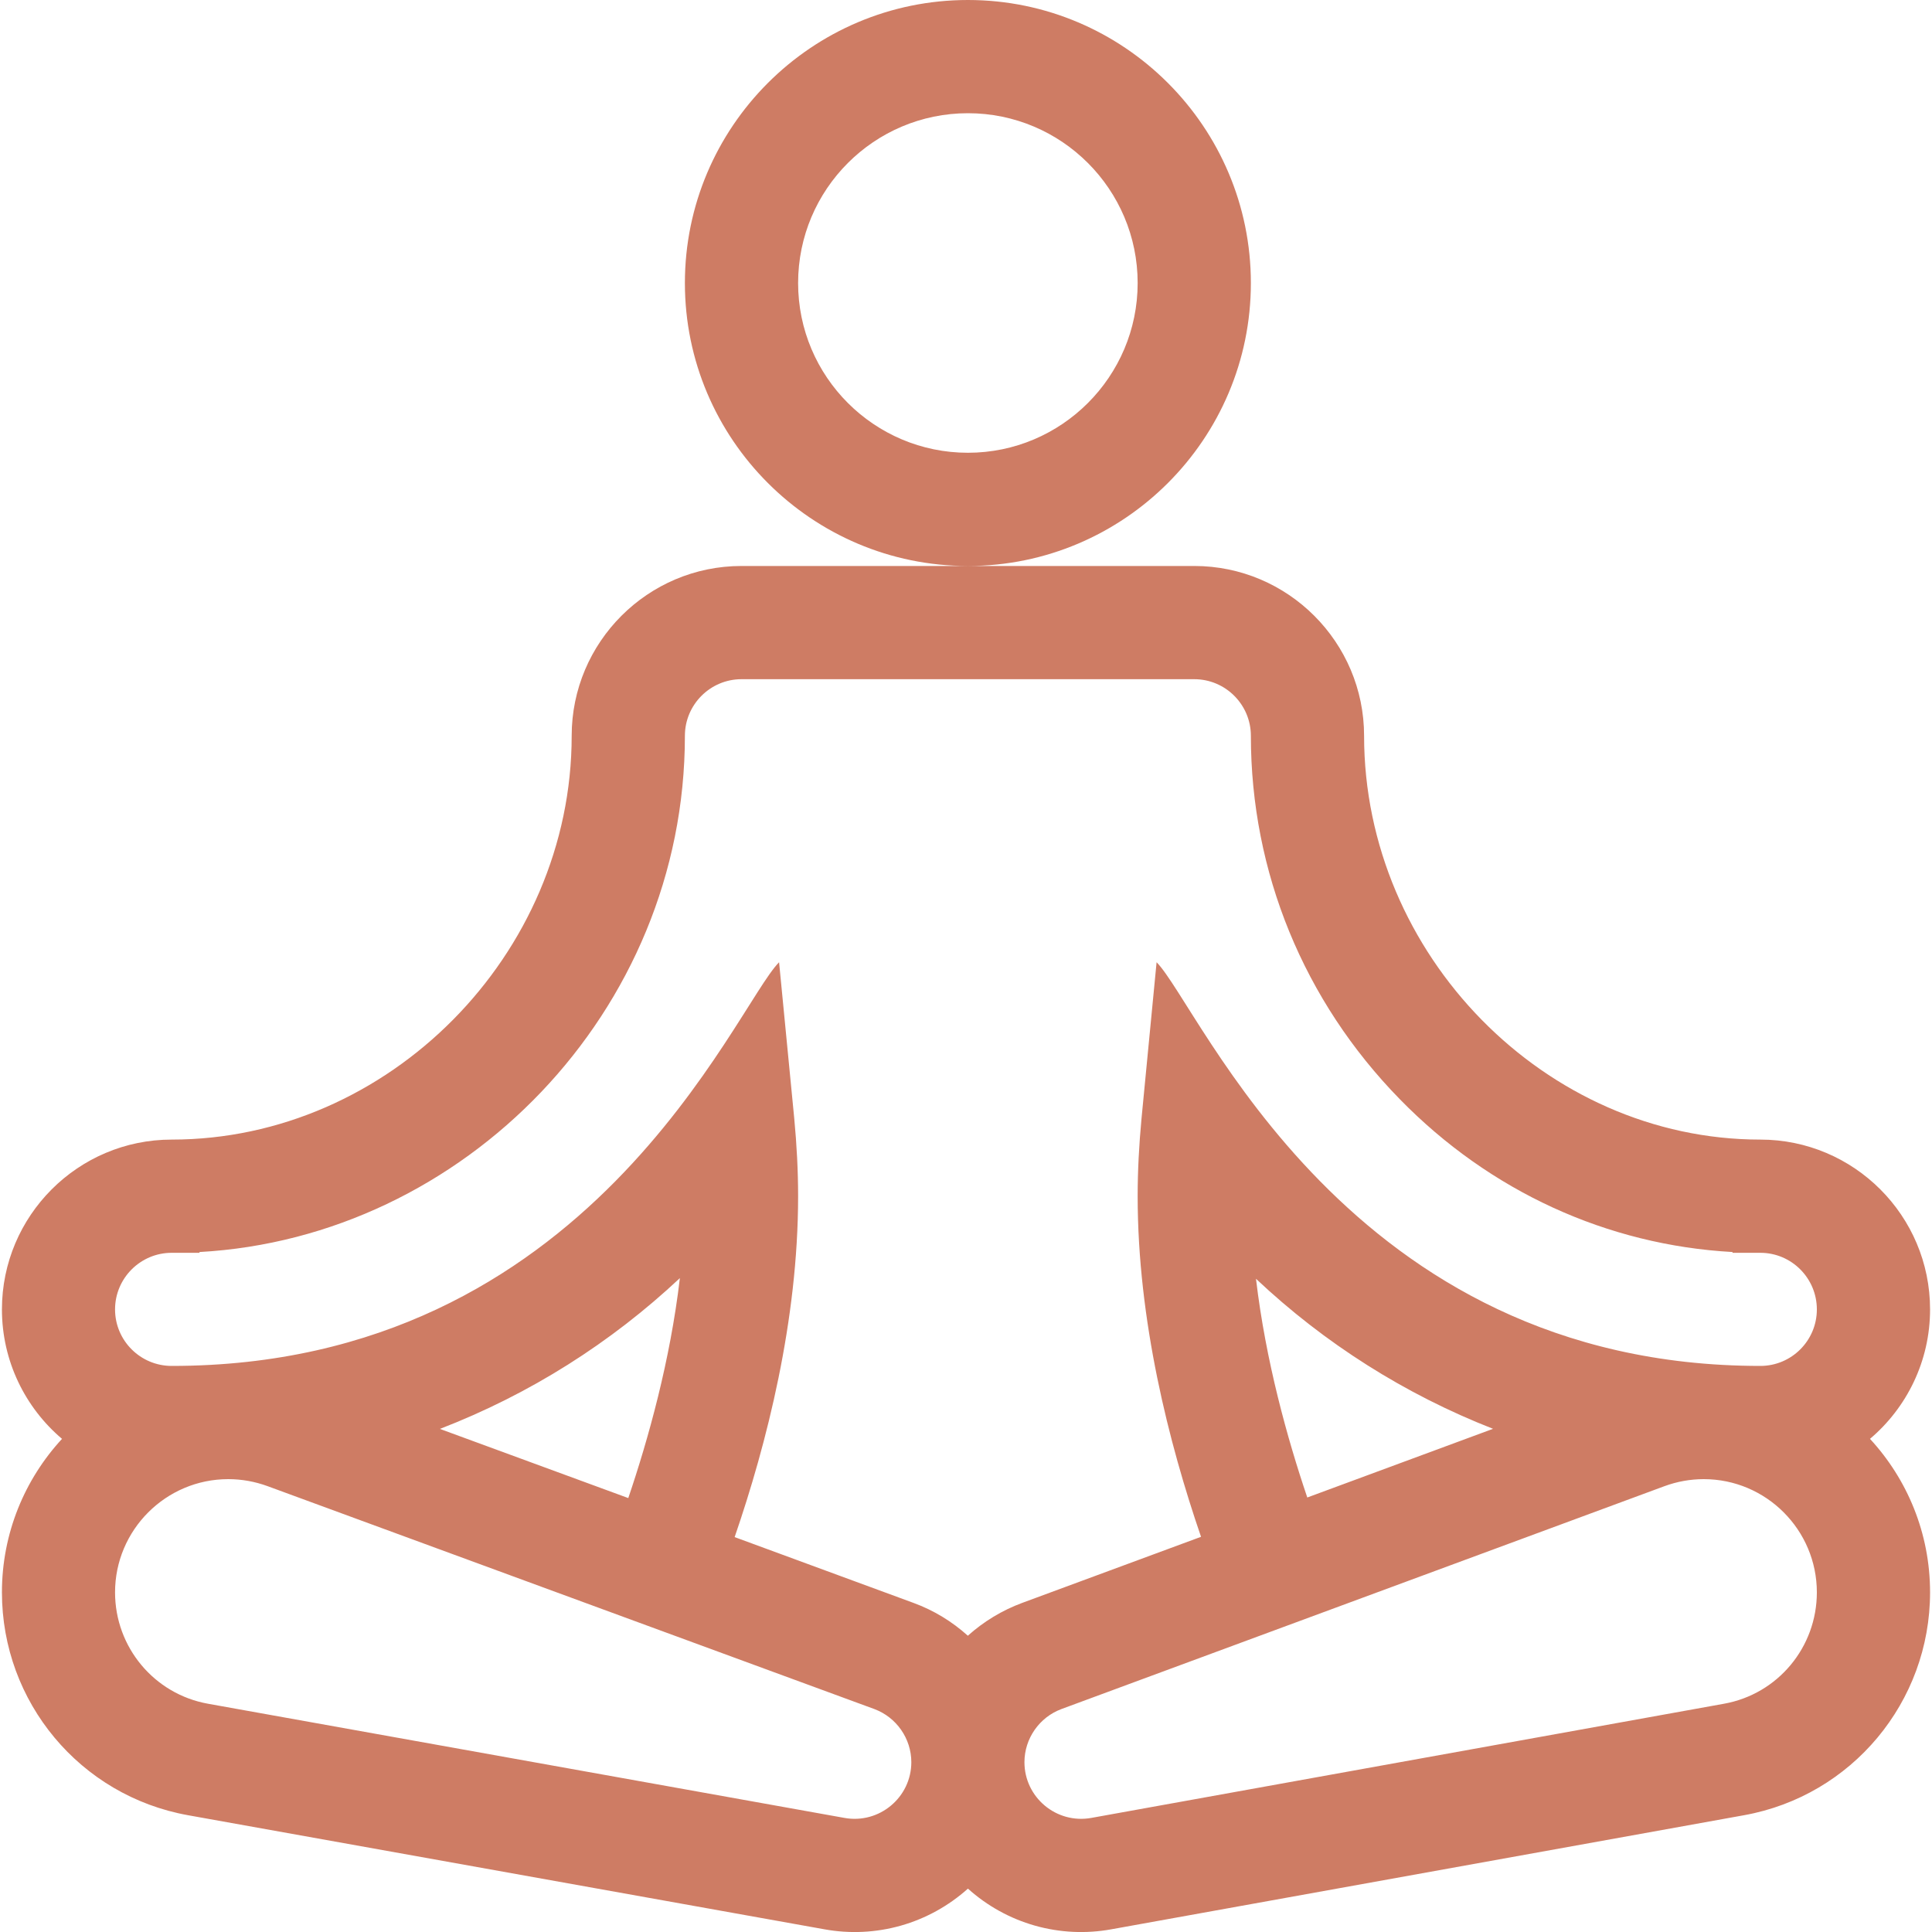 <svg width="20" height="20" viewBox="0 0 20 20" fill="none" xmlns="http://www.w3.org/2000/svg">
<g clip-path="url(#clip0_2385_21159)">
<path d="M12.949 2.93C12.949 1.314 11.635 0 10.02 0C8.404 0 7.09 1.314 7.09 2.93C7.09 4.545 8.404 5.859 10.02 5.859C11.635 5.859 12.949 4.545 12.949 2.93ZM10.02 4.687C9.05 4.687 8.262 3.899 8.262 2.93C8.262 1.96 9.05 1.172 10.02 1.172C10.989 1.172 11.777 1.96 11.777 2.93C11.777 3.899 10.989 4.687 10.02 4.687ZM19.98 13.555C19.98 12.585 19.192 11.797 18.223 11.797C15.999 11.797 14.121 9.883 14.121 7.617C14.121 6.648 13.332 5.859 12.363 5.859H7.676C6.706 5.859 5.918 6.648 5.918 7.617C5.918 9.883 4.022 11.797 1.777 11.797C0.808 11.797 0.02 12.585 0.02 13.555C0.02 14.091 0.262 14.573 0.642 14.895C0.256 15.313 0.02 15.872 0.02 16.484C0.02 17.619 0.829 18.59 1.946 18.791L8.534 19.972C8.798 20.02 9.068 20.007 9.326 19.934C9.583 19.861 9.82 19.73 10.02 19.551C10.219 19.73 10.456 19.861 10.713 19.934C10.971 20.007 11.241 20.02 11.505 19.972L18.055 18.791C19.17 18.59 19.98 17.619 19.98 16.484C19.98 15.872 19.744 15.313 19.358 14.895C19.738 14.573 19.98 14.091 19.98 13.555ZM8.742 18.819L2.153 17.637C1.596 17.537 1.191 17.052 1.191 16.484C1.191 15.838 1.717 15.312 2.363 15.312C2.503 15.312 2.64 15.337 2.771 15.385L9.051 17.692C9.28 17.777 9.434 17.998 9.434 18.242C9.434 18.605 9.104 18.884 8.742 18.819ZM4.554 14.792C5.488 14.431 6.324 13.9 7.038 13.231C6.938 14.087 6.71 14.9 6.504 15.508L4.554 14.792ZM17.847 17.637L11.297 18.819C10.934 18.884 10.605 18.605 10.605 18.242C10.605 17.998 10.759 17.777 10.988 17.692L17.23 15.385C17.36 15.337 17.498 15.312 17.637 15.312C18.283 15.312 18.808 15.838 18.808 16.484C18.808 17.052 18.404 17.537 17.847 17.637ZM13.002 13.238C13.713 13.908 14.546 14.435 15.456 14.791L13.533 15.502C13.328 14.897 13.102 14.088 13.002 13.238ZM18.223 14.14C13.938 14.14 12.431 10.427 11.973 9.961L11.817 11.578C11.791 11.853 11.777 12.123 11.777 12.383C11.777 13.667 12.099 14.937 12.433 15.909L10.582 16.593C10.374 16.67 10.184 16.785 10.019 16.933C9.855 16.785 9.664 16.669 9.456 16.593L7.605 15.912C7.939 14.94 8.262 13.669 8.262 12.383C8.262 12.123 8.248 11.852 8.222 11.578L8.065 9.961C7.599 10.434 6.108 14.14 1.777 14.14C1.454 14.14 1.191 13.878 1.191 13.555C1.191 13.232 1.454 12.969 1.777 12.969H2.065V12.961C4.799 12.81 7.09 10.475 7.09 7.617C7.09 7.294 7.353 7.031 7.676 7.031H12.363C12.686 7.031 12.949 7.294 12.949 7.617C12.949 9.026 13.496 10.362 14.491 11.379C15.424 12.334 16.638 12.889 17.935 12.961V12.969H18.223C18.546 12.969 18.808 13.232 18.808 13.555C18.808 13.878 18.546 14.14 18.223 14.14Z" fill="#CE7C64"/>
</g>
<defs>
<clipPath id="clip0_2385_21159">
<rect width="20" height="20" fill="white"/>
</clipPath>
</defs>
</svg>
